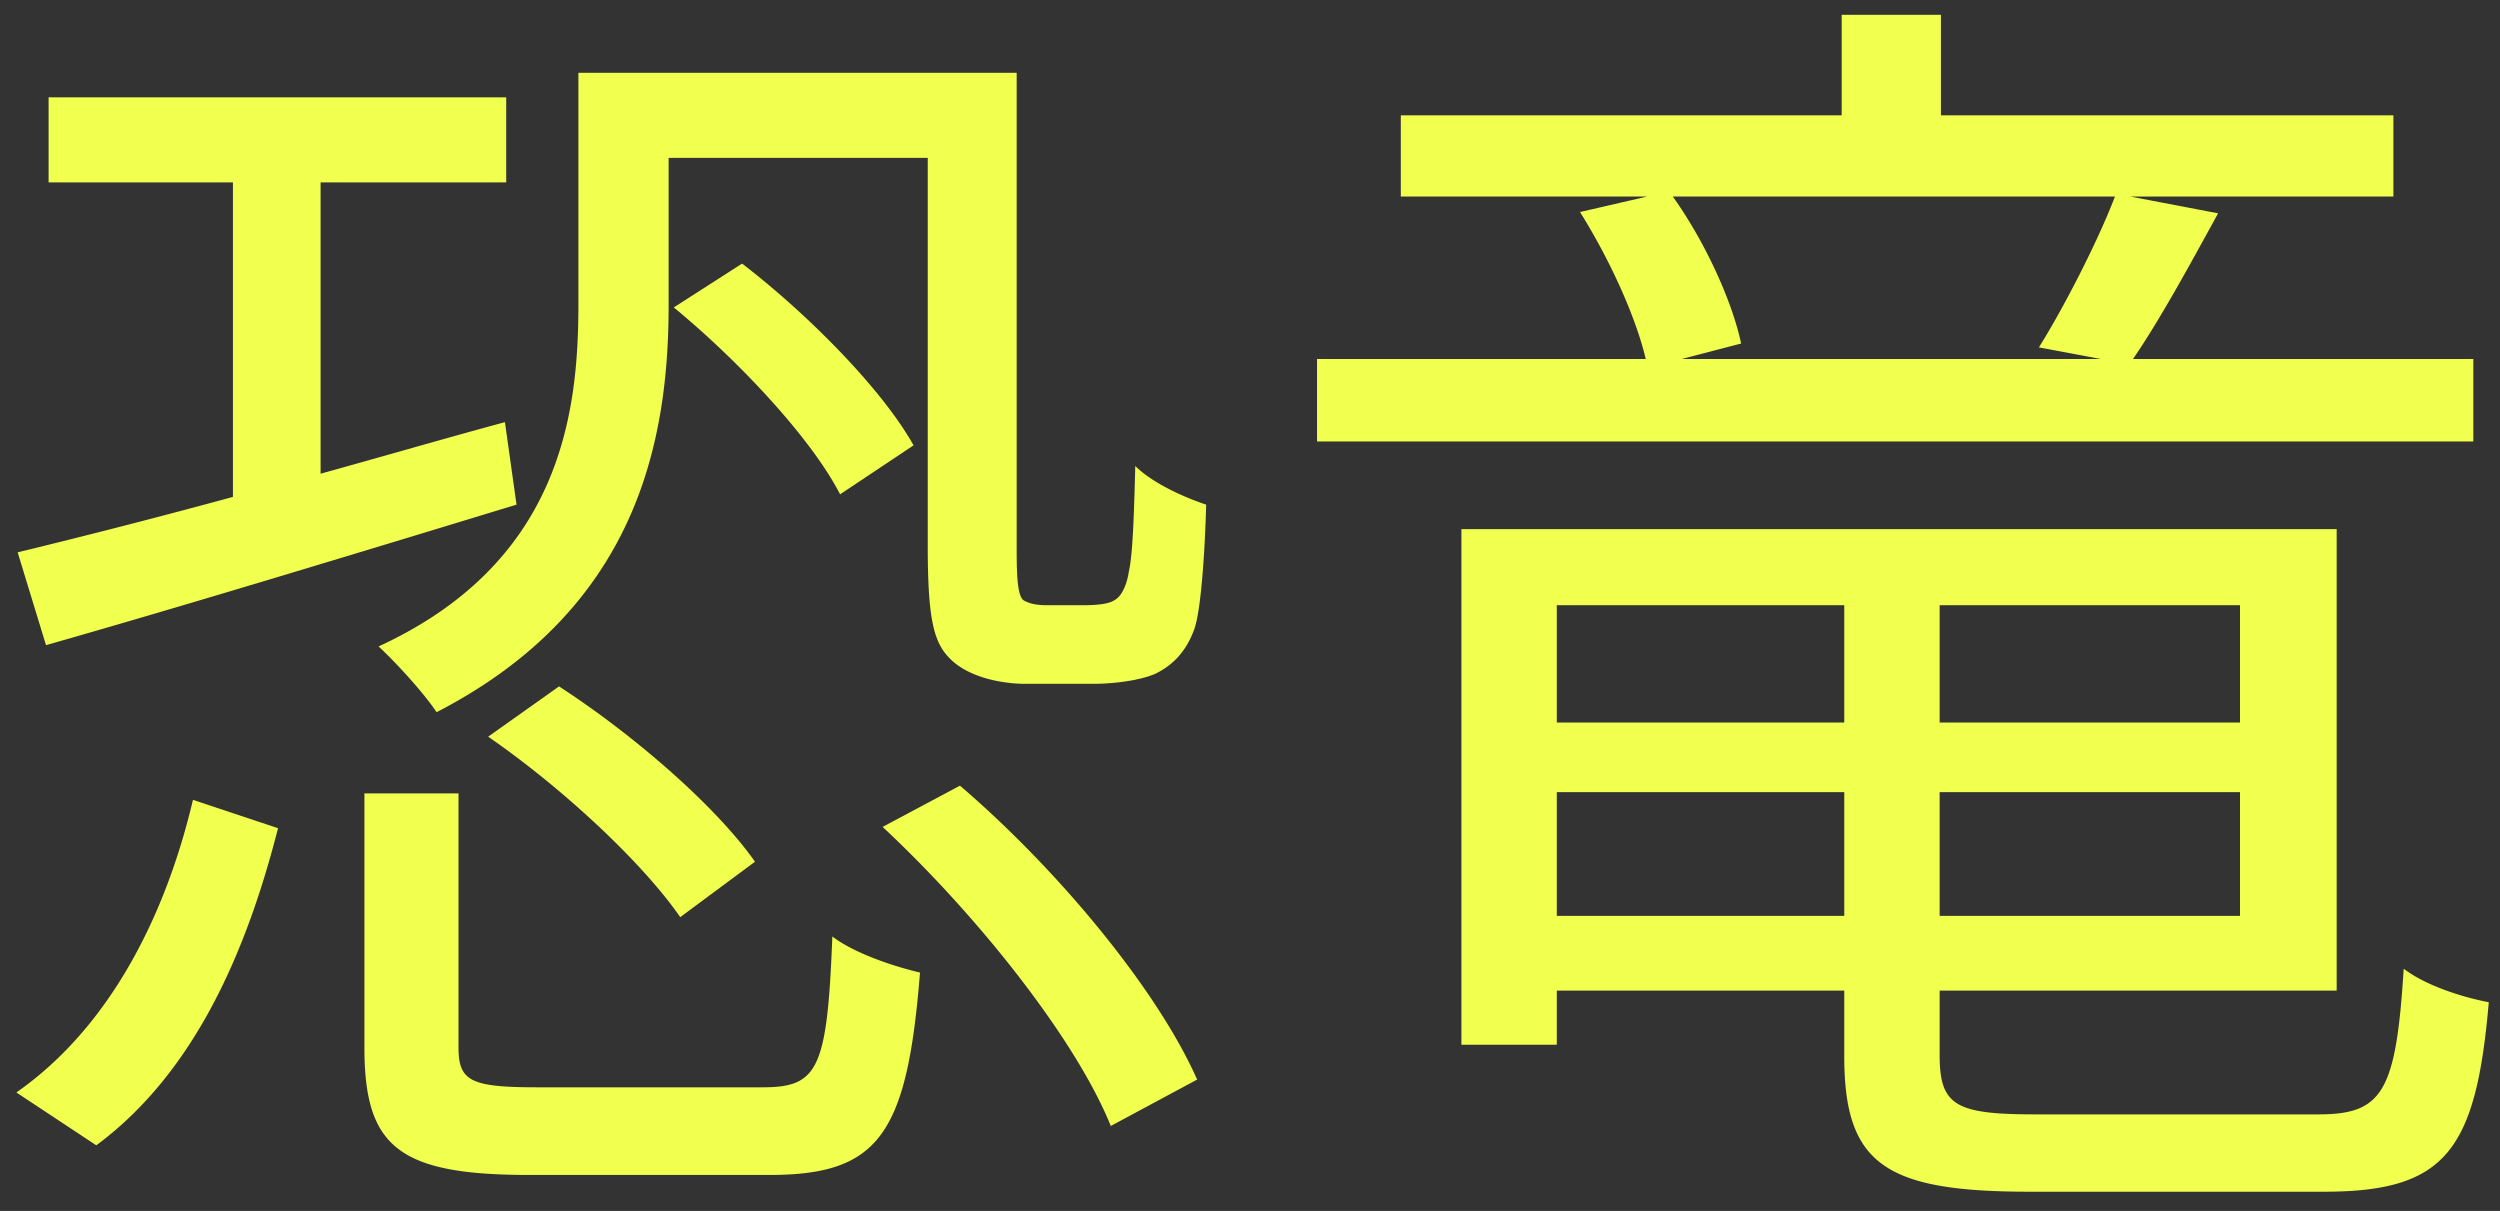 <svg viewBox="0 0 64 31" fill="none" xmlns="http://www.w3.org/2000/svg"><rect x="0" y="0" width="64" height="31" fill="#333333" stroke="none"/><path d="M17.117 4.042h6.633v9.9c0 2.013.165 2.574.66 3.003.462.396 1.221.561 1.848.561h1.716c.594 0 1.254-.099 1.617-.264.462-.231.792-.594.99-1.155.165-.495.264-1.947.297-3.168-.594-.198-1.386-.561-1.815-.99-.033 1.287-.066 2.277-.165 2.706-.066.429-.231.66-.363.726-.132.099-.462.132-.759.132h-.99c-.231 0-.429-.033-.594-.132-.132-.132-.165-.528-.165-1.254V1.864h-11.22v5.94c0 2.805-.462 6.6-5.115 8.745.462.429 1.155 1.188 1.485 1.683 5.115-2.64 5.94-6.897 5.94-10.428V4.042zm6.27 7.359c-.792-1.419-2.673-3.333-4.389-4.653L17.249 7.87c1.683 1.386 3.531 3.366 4.257 4.785l1.881-1.254zm-10.89 7.458c1.914 1.32 3.96 3.234 4.917 4.62l1.914-1.419c-1.023-1.452-3.135-3.267-5.016-4.488l-1.815 1.287zM1.178 16.516c3.366-.957 7.821-2.31 12.045-3.597l-.297-2.112c-1.584.429-3.168.891-4.719 1.32V4.669h4.752V2.491H1.244v2.178h4.719v8.052A206.897 206.897 0 01.452 14.14l.726 2.376zM2.465 29.32c2.541-1.881 3.861-5.016 4.653-8.118l-2.178-.726c-.693 2.937-2.112 5.808-4.521 7.491l2.046 1.353zm11.286-1.485c-1.716 0-2.013-.165-2.013-1.023v-6.501H9.329v6.501c0 2.541.858 3.267 4.224 3.267h6.138c2.805 0 3.531-1.023 3.861-5.181-.693-.165-1.683-.495-2.244-.924-.132 3.399-.363 3.861-1.782 3.861h-5.775zm8.844-6.666c2.442 2.277 4.95 5.445 5.841 7.656l2.211-1.188c-1.023-2.31-3.564-5.379-6.072-7.524l-1.98 1.056zM54.143 5.032c-.429 1.122-1.287 2.805-1.947 3.861l1.584.297H43.055l1.518-.396c-.231-1.089-.924-2.607-1.749-3.762h11.319zm9.174 4.158h-8.712c.66-.957 1.419-2.343 2.178-3.729l-2.244-.429h6.732V2.953H49.688V.379h-2.541v2.574H35.861v2.079h6.303l-1.716.396c.726 1.155 1.419 2.64 1.683 3.762h-8.415v2.112h29.601V9.19zM39.854 23.446v-3.168h7.359v3.168h-7.359zm7.359-7.953v3.003h-7.359v-3.003h7.359zm10.131 3.003h-7.689v-3.003h7.689v3.003zm-7.689 4.95v-3.168h7.689v3.168h-7.689zm2.442 5.082c-2.046 0-2.442-.231-2.442-1.518v-1.65h10.164V13.546H37.412v13.2h2.442V25.36h7.359v1.683c0 2.772 1.056 3.465 4.752 3.465h7.524c3.102 0 3.894-1.023 4.224-4.851-.693-.132-1.617-.429-2.178-.858-.198 3.135-.528 3.729-2.178 3.729h-7.26z" fill="#F1FF4F"/></svg>